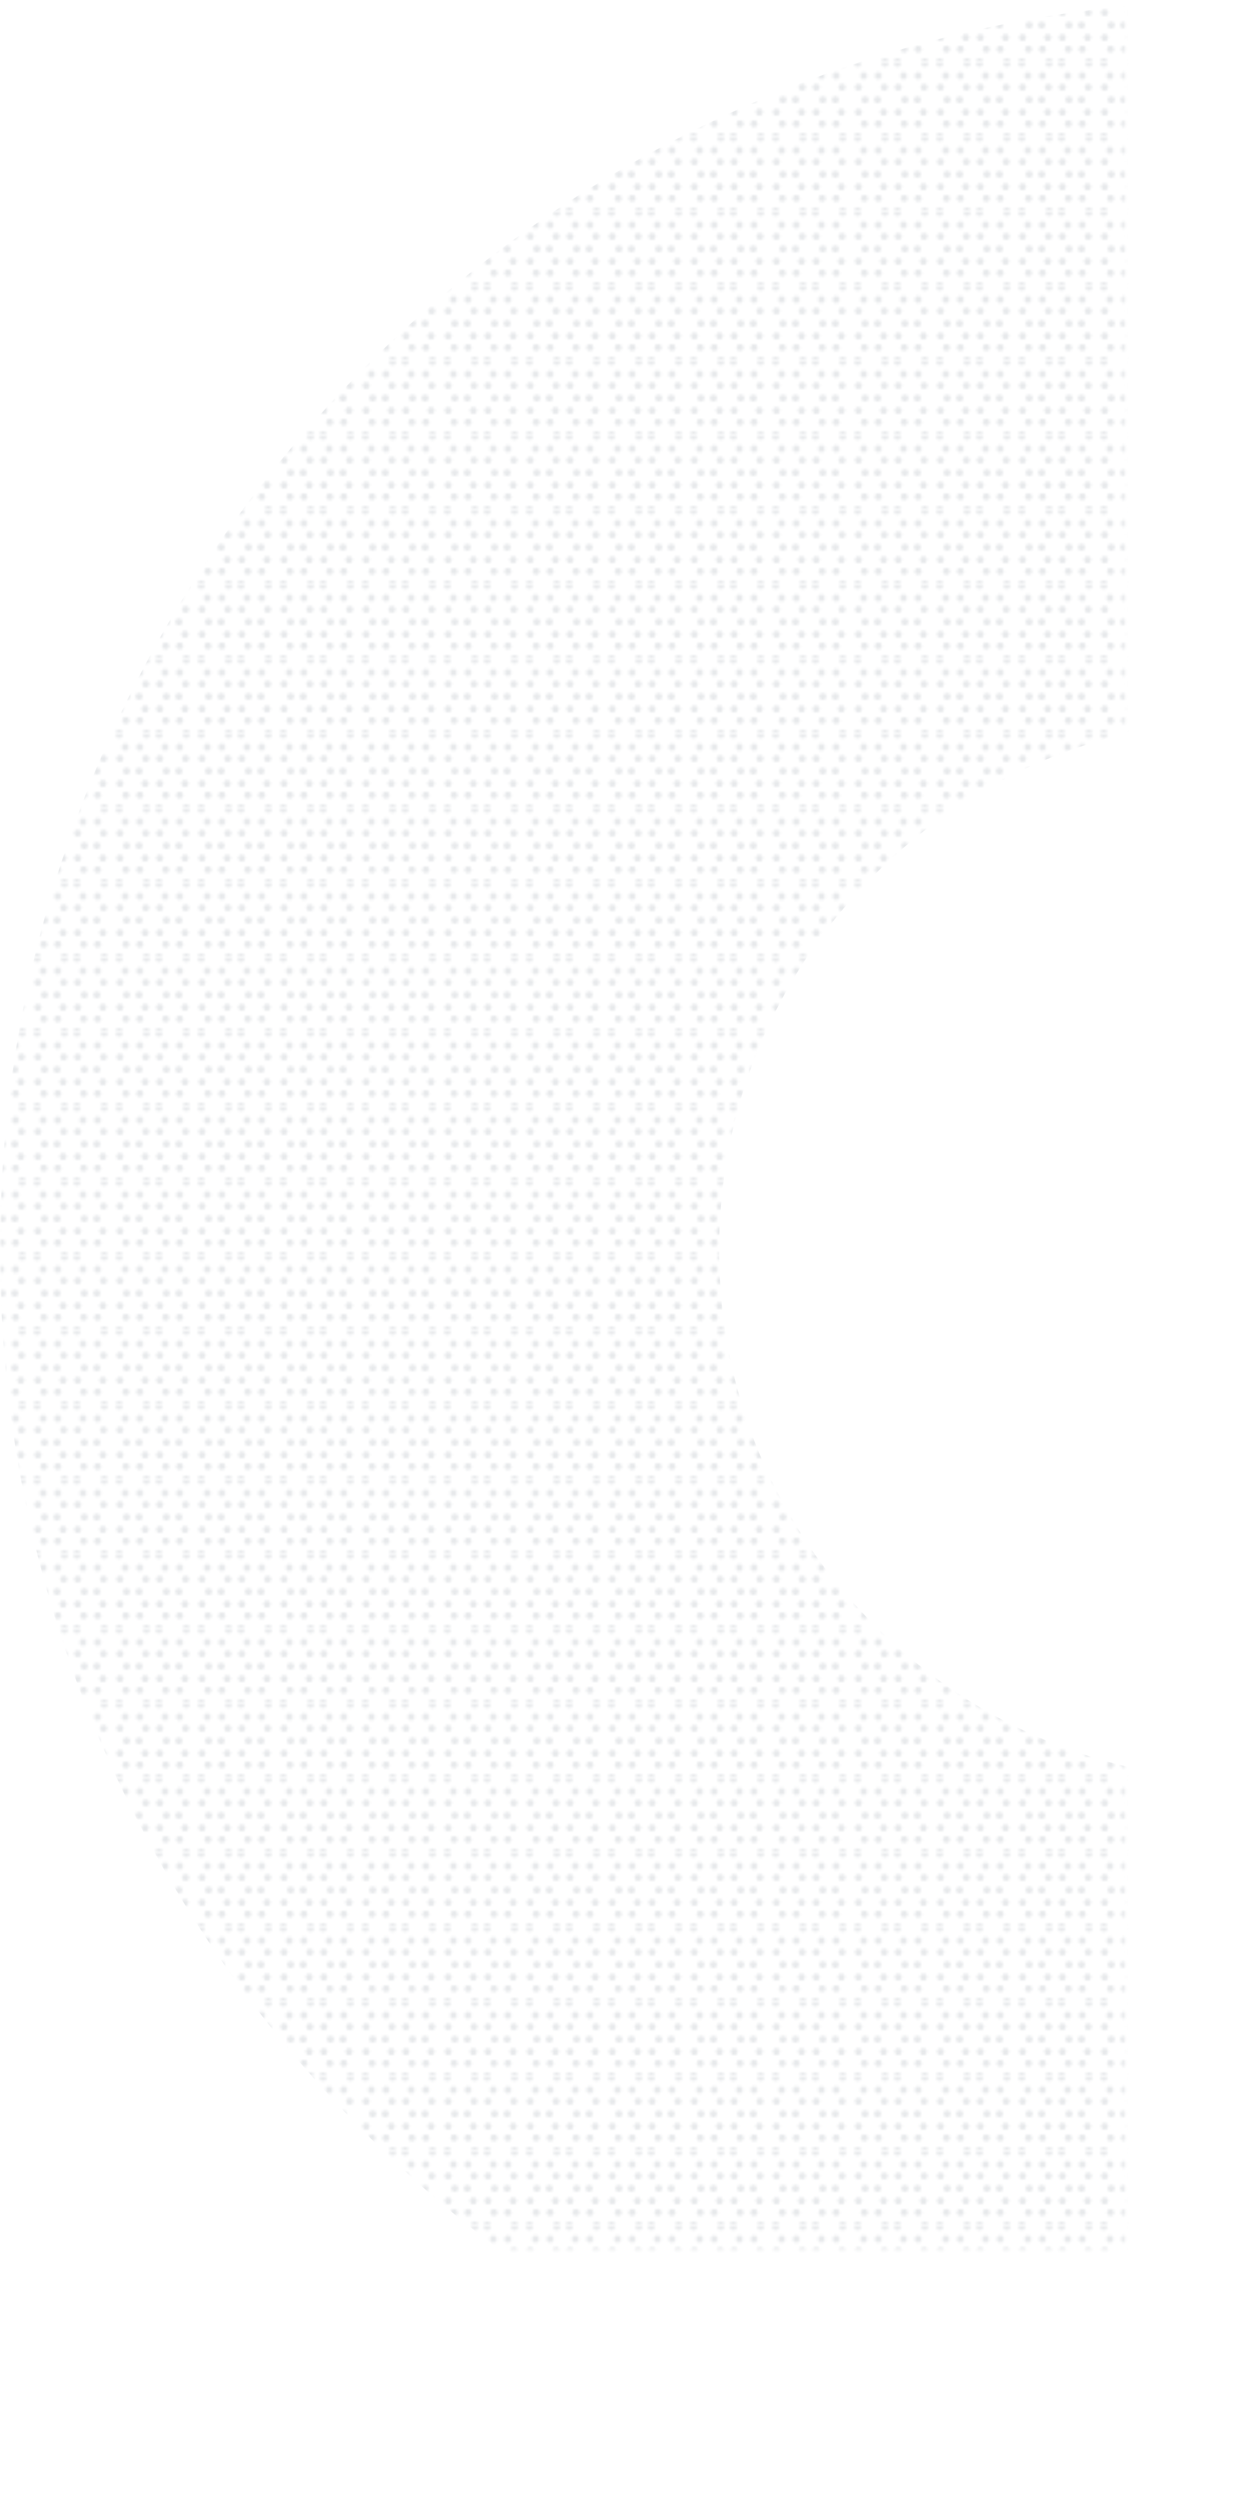 <?xml version="1.0" encoding="UTF-8"?><svg id="Calque_2" xmlns="http://www.w3.org/2000/svg" xmlns:xlink="http://www.w3.org/1999/xlink" viewBox="0 0 407.18 814.36"><defs><style>.cls-1{fill:none;}.cls-2{opacity:.1;}.cls-3{mask:url(#mask);}.cls-4{fill:url(#hexa);}.cls-5{fill:#0c2036;}.cls-6{fill:url(#Dégradé_sans_nom_6);}</style><linearGradient id="Dégradé_sans_nom_6" x1="-29.82" y1="742.09" x2="-29.82" y2="-48.16" gradientTransform="translate(233.41 58.43)" gradientUnits="userSpaceOnUse"><stop offset="0" stop-color="#fff"/><stop offset="1" stop-color="#000"/></linearGradient><mask id="mask" width="407.18" height="814.36" maskUnits="userSpaceOnUse"><rect class="cls-6" width="407.18" height="814.36" transform="translate(407.18 814.36) rotate(180)"/></mask><pattern id="hexa" x="0" y="0" width="32.03" height="29.3" patternTransform="translate(-3972.72 -5009.47) scale(.81)" patternUnits="userSpaceOnUse" viewBox="0 0 32.03 29.3"><g><rect class="cls-1" width="32.03" height="29.3"/><g><polygon class="cls-5" points="22.01 22.98 20.49 22.98 19.73 24.29 20.49 25.61 22.01 25.61 22.77 24.29 22.01 22.98"/><polygon class="cls-5" points="27.59 22.98 26.07 22.98 25.31 24.29 26.07 25.61 27.59 25.61 28.35 24.29 27.59 22.98"/><polygon class="cls-5" points="30.27 27.99 28.75 27.99 27.99 29.3 28.75 30.62 30.27 30.62 31.03 29.3 30.27 27.99"/><polygon class="cls-5" points="19.29 27.99 17.77 27.99 17.01 29.3 17.77 30.62 19.29 30.62 20.05 29.3 19.29 27.99"/></g><g><polygon class="cls-5" points="5.99 22.98 4.47 22.98 3.72 24.29 4.47 25.61 5.99 25.61 6.75 24.29 5.99 22.98"/><polygon class="cls-5" points="11.57 22.98 10.05 22.98 9.29 24.29 10.05 25.61 11.57 25.61 12.33 24.29 11.57 22.98"/><polygon class="cls-5" points="14.25 27.99 12.74 27.99 11.98 29.3 12.74 30.62 14.25 30.62 15.01 29.3 14.25 27.99"/><polygon class="cls-5" points="3.28 27.99 1.76 27.99 1 29.3 1.76 30.62 3.28 30.62 4.04 29.3 3.28 27.99"/></g><g><polygon class="cls-5" points="30.01 8.33 28.49 8.33 27.74 9.64 28.49 10.96 30.01 10.96 30.77 9.64 30.01 8.33"/><polygon class="cls-5" points="27.3 13.34 25.78 13.34 25.02 14.65 25.78 15.97 27.3 15.97 28.06 14.65 27.3 13.34"/><polygon class="cls-5" points="29.73 18.35 28.21 18.35 27.45 19.66 28.21 20.98 29.73 20.98 30.49 19.66 29.73 18.35"/></g><g><polygon class="cls-5" points="14 8.33 12.48 8.33 11.72 9.64 12.48 10.96 14 10.96 14.76 9.64 14 8.33"/><polygon class="cls-5" points="19.58 8.33 18.06 8.33 17.3 9.64 18.06 10.96 19.58 10.96 20.34 9.64 19.58 8.33"/><polygon class="cls-5" points="22.26 13.34 20.74 13.34 19.98 14.65 20.74 15.97 22.26 15.97 23.02 14.65 22.26 13.34"/><polygon class="cls-5" points="11.29 13.34 9.77 13.34 9.01 14.65 9.77 15.97 11.29 15.97 12.05 14.65 11.29 13.34"/><polygon class="cls-5" points="19.58 18.35 18.06 18.35 17.3 19.66 18.06 20.98 19.58 20.98 20.34 19.66 19.58 18.35"/><polygon class="cls-5" points="13.72 18.35 12.2 18.35 11.44 19.66 12.2 20.98 13.72 20.98 14.48 19.66 13.72 18.35"/></g><g><polygon class="cls-5" points="3.57 8.33 2.05 8.33 1.29 9.64 2.05 10.96 3.57 10.96 4.33 9.64 3.57 8.33"/><polygon class="cls-5" points="6.25 13.34 4.73 13.34 3.97 14.65 4.73 15.97 6.25 15.97 7.01 14.65 6.25 13.34"/><polygon class="cls-5" points="3.57 18.35 2.05 18.35 1.29 19.66 2.05 20.98 3.57 20.98 4.33 19.66 3.57 18.35"/></g><g><polygon class="cls-5" points="30.27 -1.32 28.75 -1.32 27.99 0 28.75 1.32 30.27 1.32 31.03 0 30.27 -1.32"/><polygon class="cls-5" points="19.29 -1.32 17.77 -1.32 17.01 0 17.77 1.32 19.29 1.32 20.05 0 19.29 -1.32"/><polygon class="cls-5" points="27.59 3.69 26.07 3.69 25.31 5.01 26.07 6.33 27.59 6.33 28.35 5.01 27.59 3.69"/><polygon class="cls-5" points="21.73 3.69 20.21 3.69 19.45 5.01 20.21 6.33 21.73 6.33 22.48 5.01 21.73 3.69"/></g><g><polygon class="cls-5" points="14.25 -1.32 12.74 -1.32 11.98 0 12.74 1.32 14.25 1.32 15.01 0 14.25 -1.32"/><polygon class="cls-5" points="3.28 -1.32 1.76 -1.32 1 0 1.76 1.32 3.28 1.32 4.04 0 3.28 -1.32"/><polygon class="cls-5" points="11.57 3.69 10.05 3.69 9.29 5.01 10.05 6.33 11.57 6.33 12.33 5.01 11.57 3.69"/><polygon class="cls-5" points="5.71 3.69 4.19 3.69 3.43 5.01 4.19 6.33 5.71 6.33 6.47 5.01 5.71 3.69"/></g></g></pattern></defs><g id="Calque_2-2"><g class="cls-3"><g class="cls-2"><path class="cls-4" d="M407.18,814.36c-54.92,0-108.25-10.78-158.53-32.05-48.5-20.51-92.03-49.86-129.39-87.21-37.36-37.36-66.7-80.89-87.21-129.39C10.78,515.43,0,462.1,0,407.18s10.78-108.25,32.05-158.53c20.51-48.5,49.86-92.03,87.21-129.39,37.36-37.36,80.89-66.7,129.39-87.21C298.92,10.78,352.26,0,407.18,0V234.26c-46.19,0-89.61,17.99-122.27,50.65-32.66,32.66-50.65,76.08-50.65,122.27s17.99,89.61,50.65,122.27c32.66,32.66,76.08,50.65,122.27,50.65v234.26Z"/></g></g></g></svg>